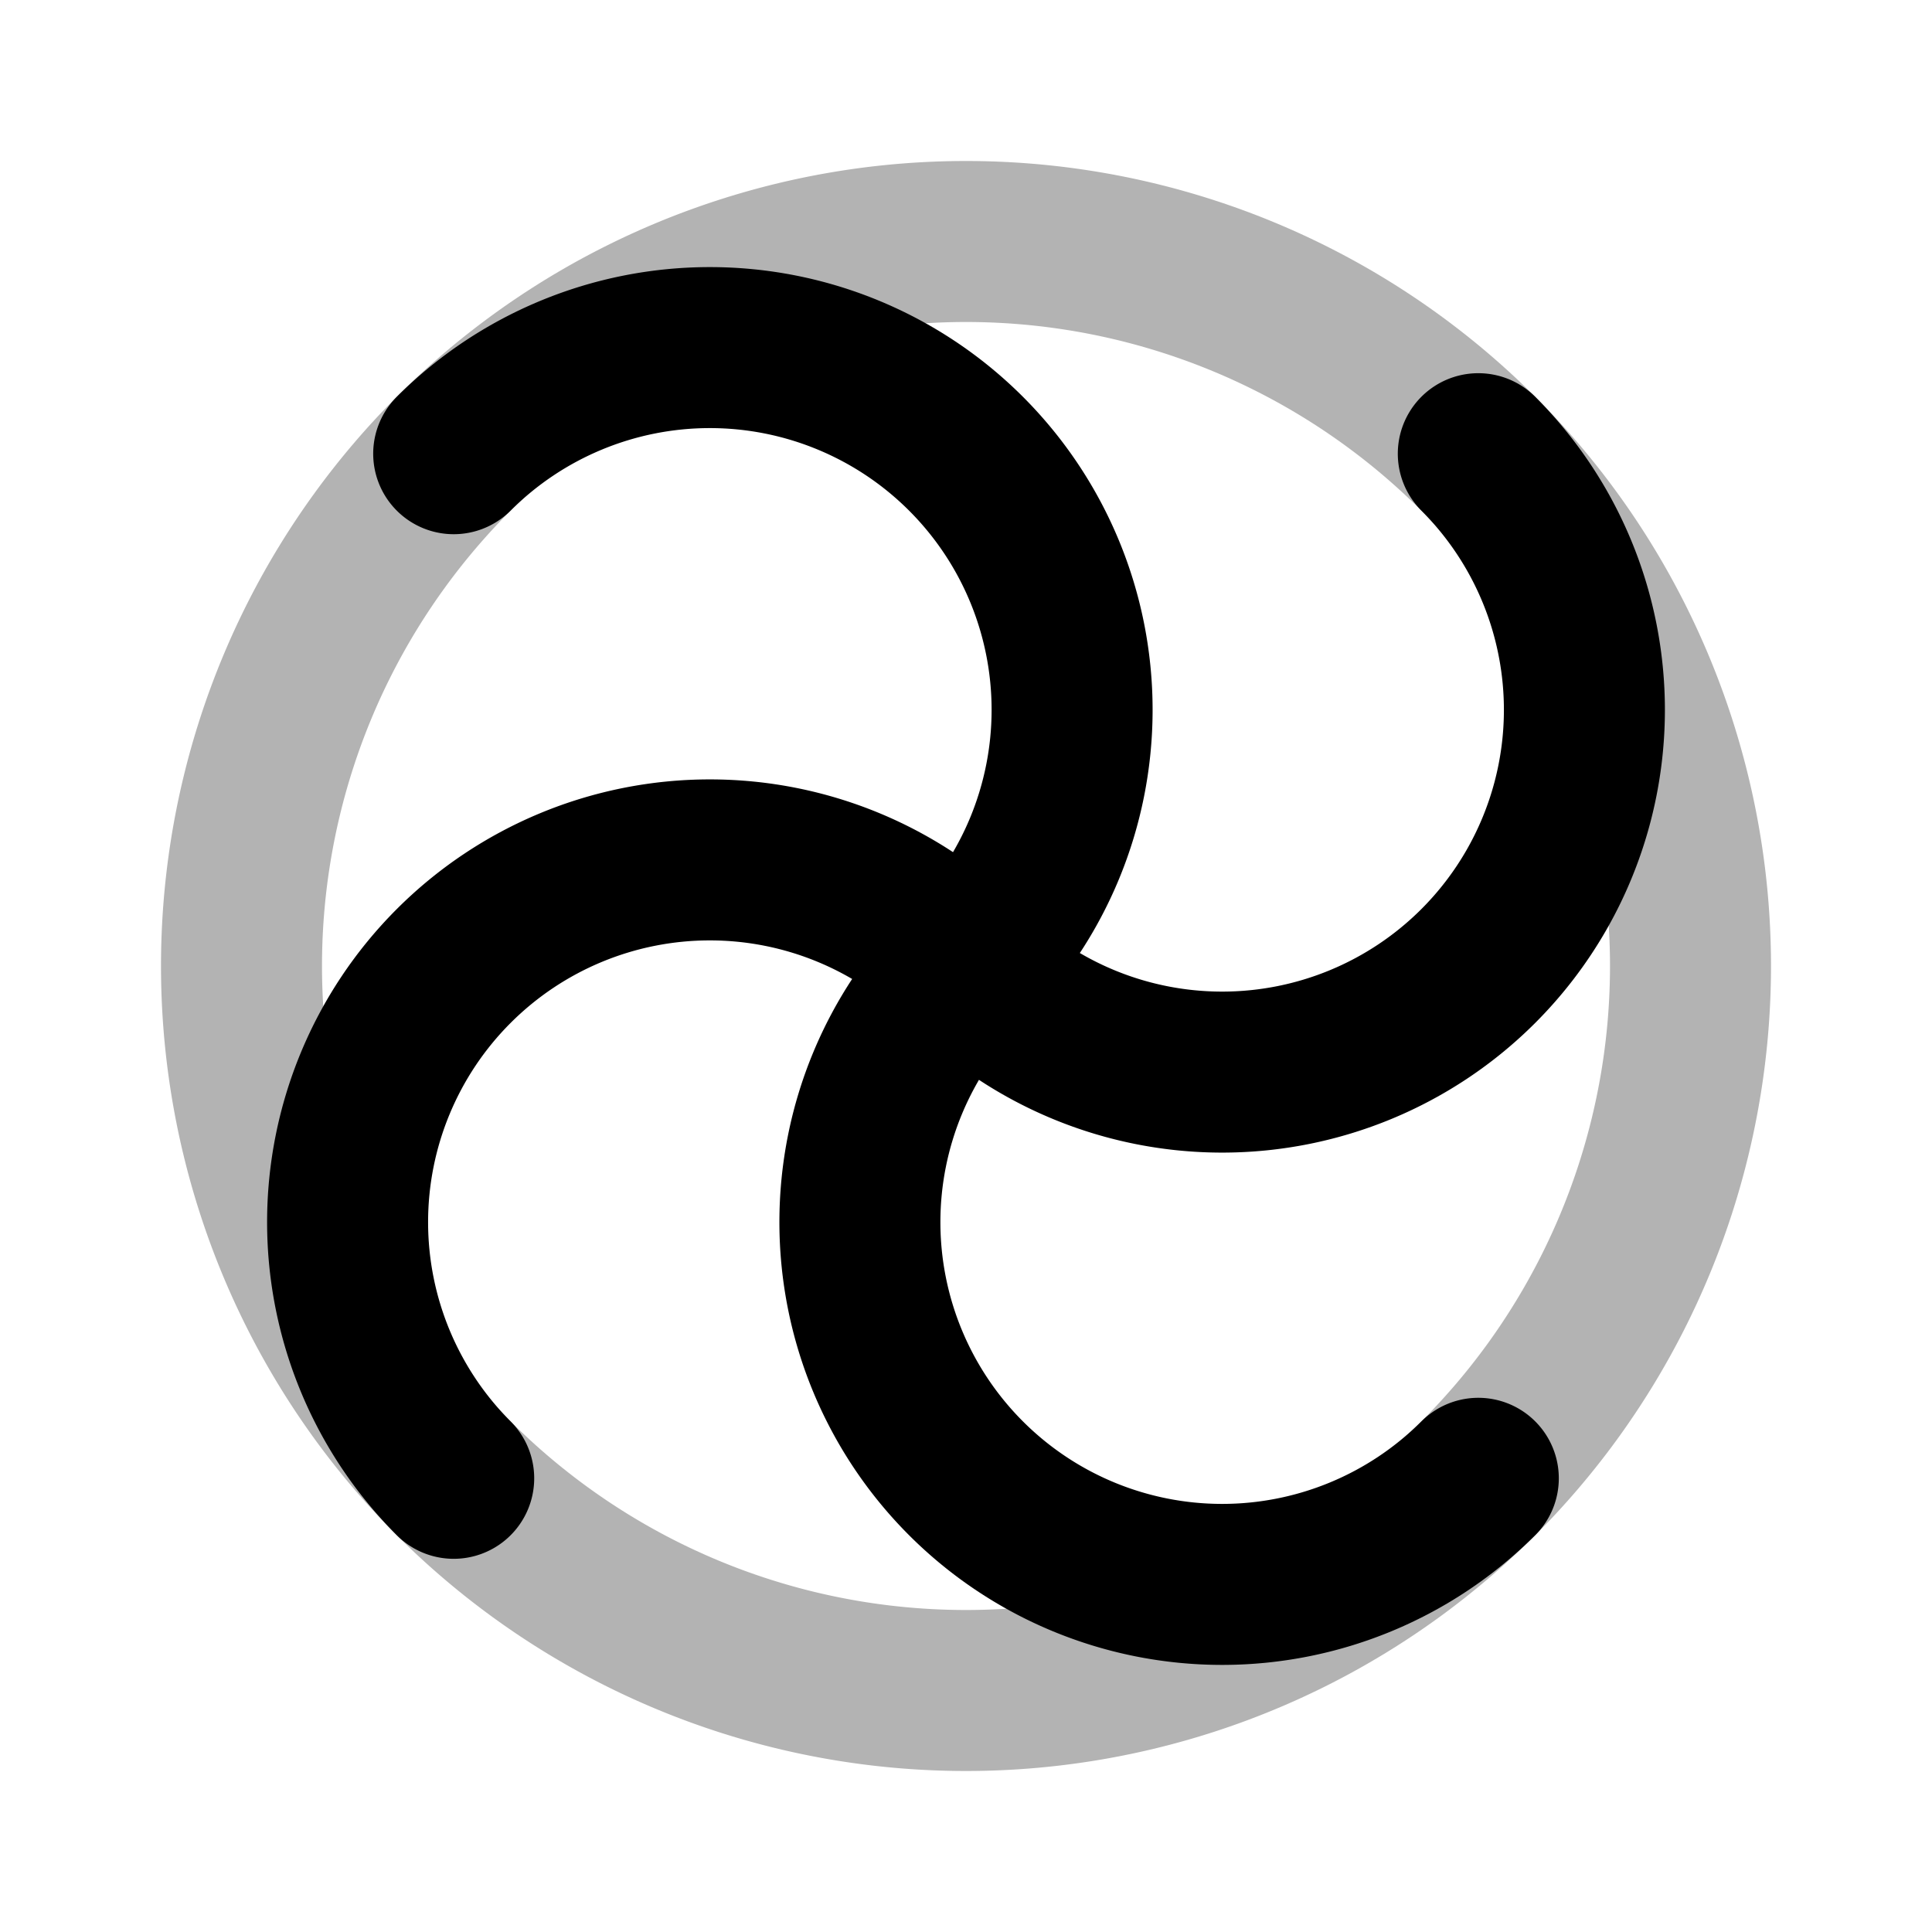 <svg xmlns="http://www.w3.org/2000/svg" width="24" height="24" fill="none">
    <path stroke="currentColor" stroke-width="2" d="M21 12a9 9 0 1 1-18 0 9 9 0 0 1 18 0Z" opacity=".3"/>
    <path stroke="currentColor" stroke-linecap="round" stroke-width="2" d="M12 12a4.5 4.5 0 0 0-6.364-6.364M12 12a4.5 4.5 0 1 0 6.364 6.364M12 12a4.5 4.5 0 1 0-6.364 6.364M12 12a4.5 4.5 0 1 0 6.364-6.364"/>
</svg>